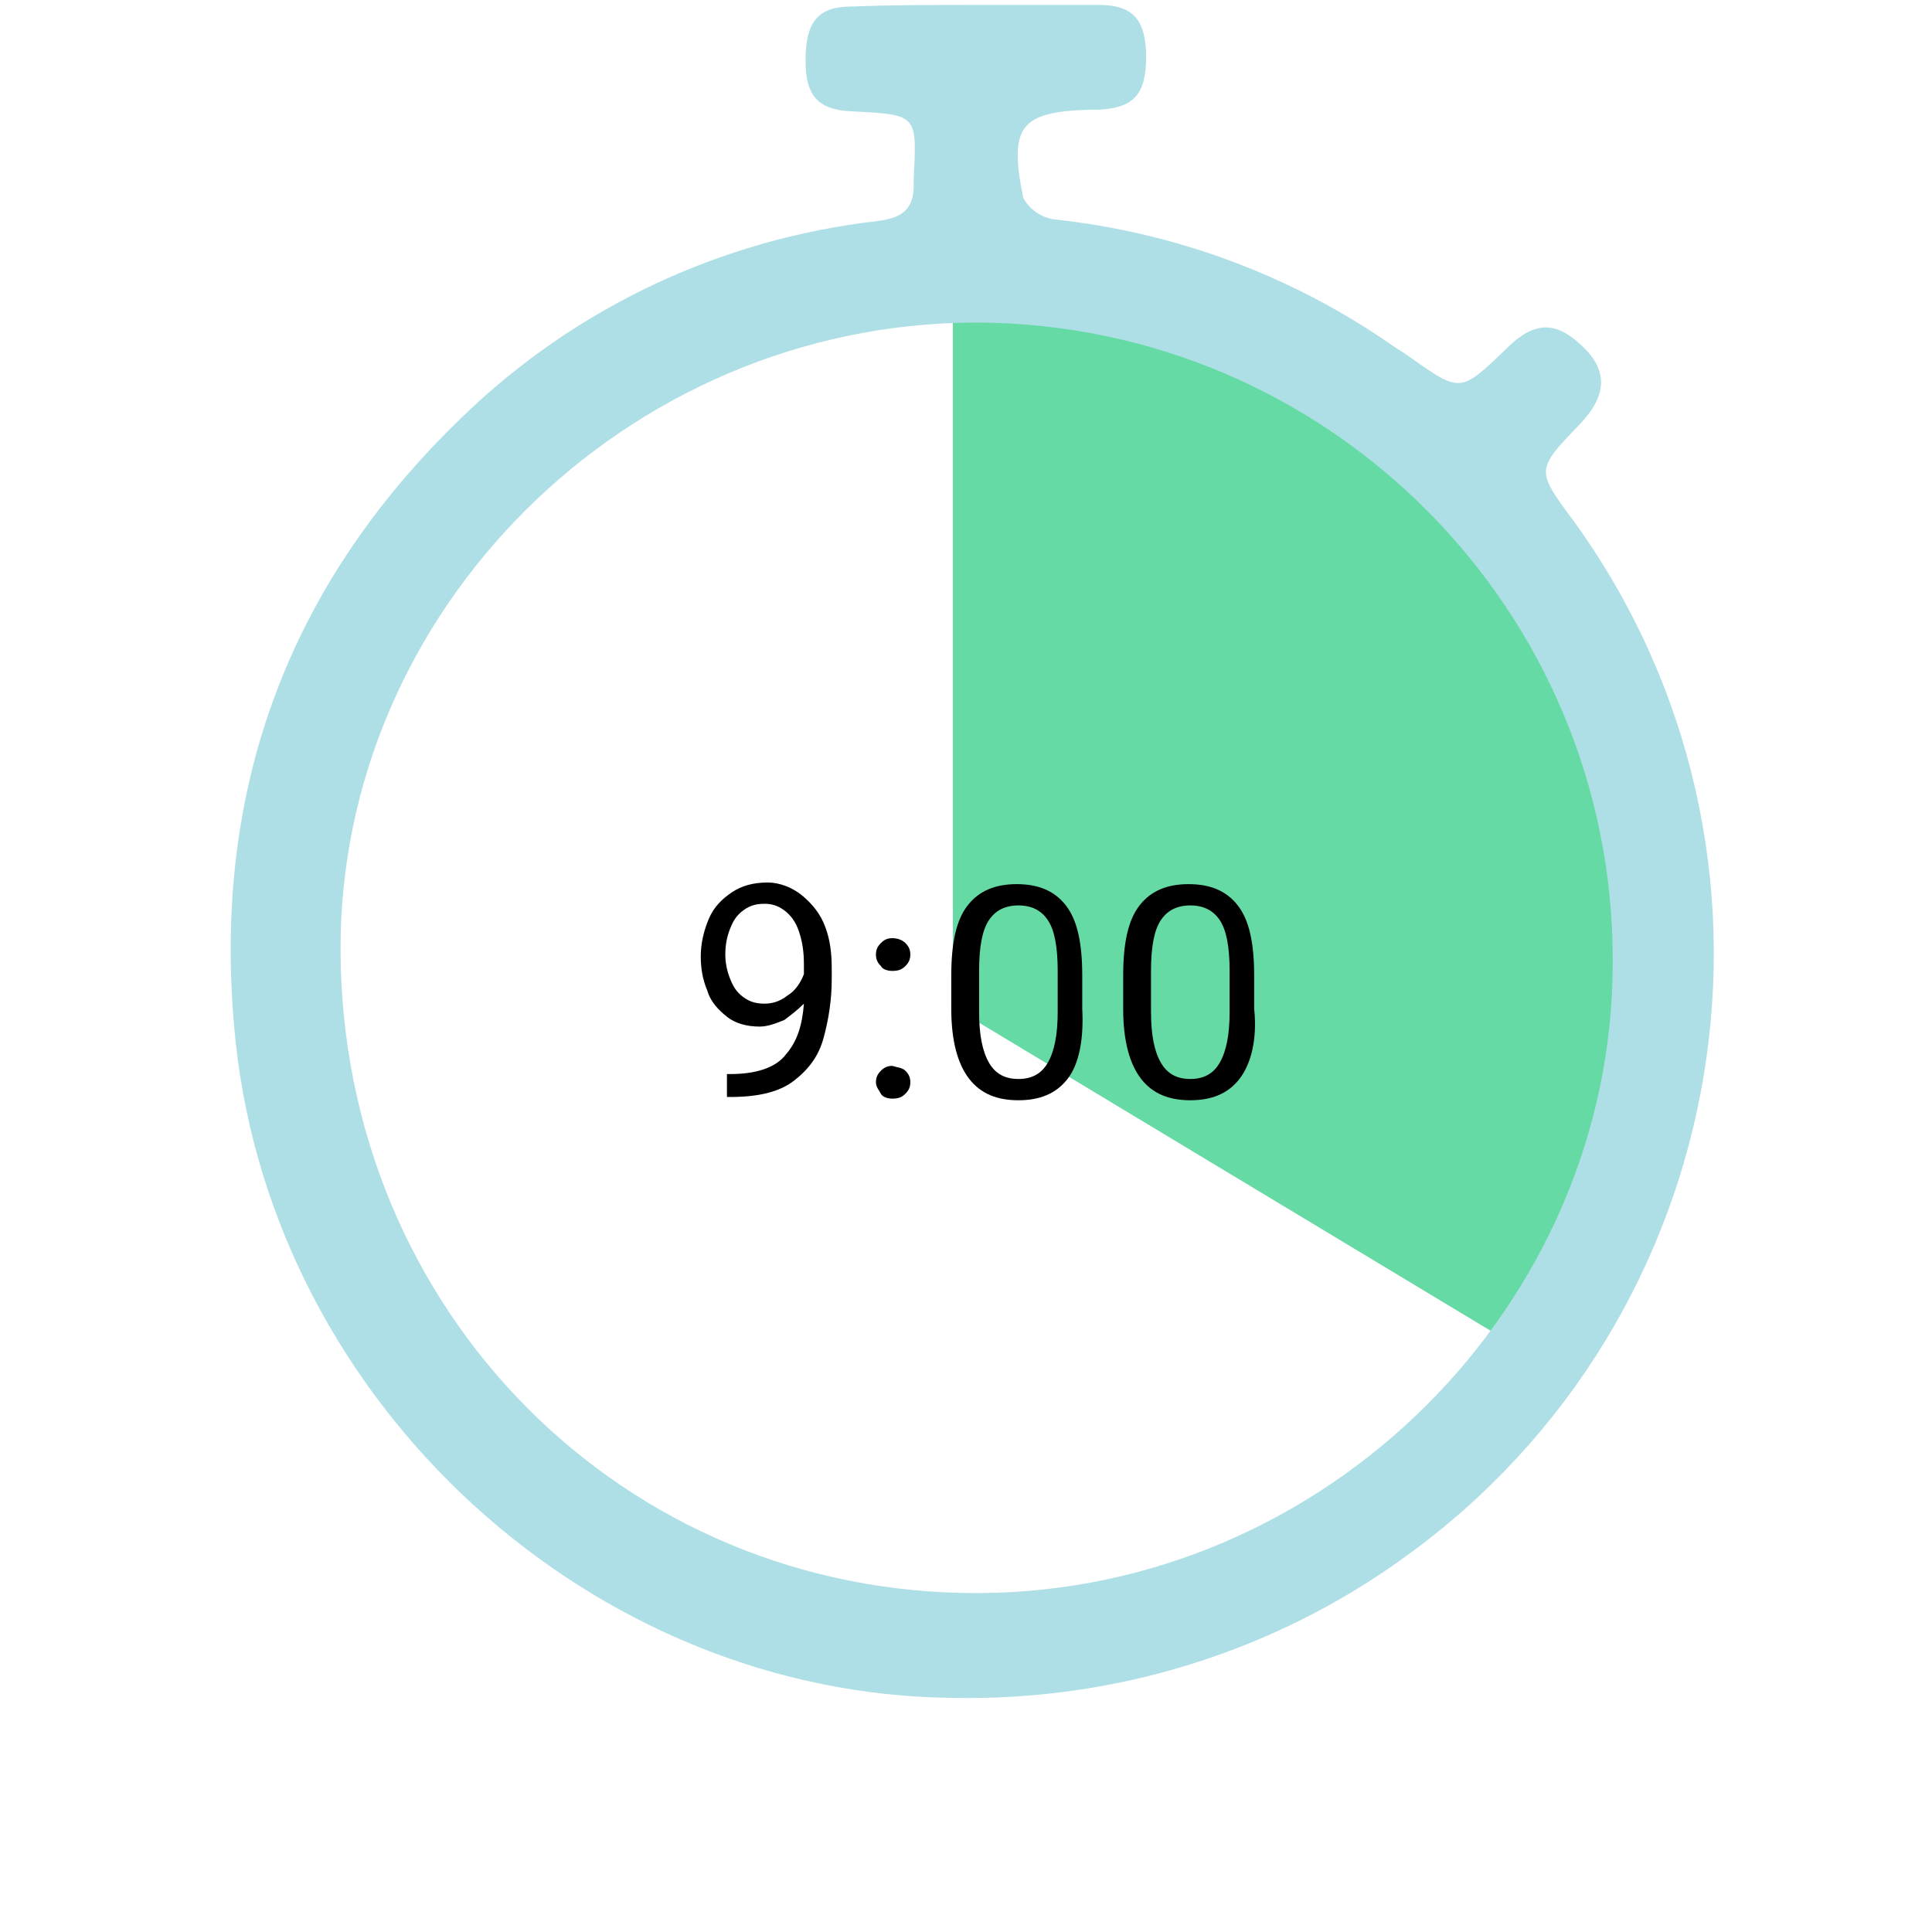 <?xml version="1.0" encoding="utf-8"?>
<!-- Generator: Adobe Illustrator 20.0.0, SVG Export Plug-In . SVG Version: 6.00 Build 0)  -->
<svg version="1.1" id="Layer_1" xmlns="http://www.w3.org/2000/svg" xmlns:xlink="http://www.w3.org/1999/xlink" x="0px" y="0px"
	 viewBox="0 0 118 118" style="enable-background:new 0 0 118 118;" xml:space="preserve">
<style type="text/css">
	.st0{fill:#66DAA4;}
	.st1{fill:#AEDFE6;}
</style>
<title>Asset 1</title>
<g>
	<g id="Layer_2">
		<g id="teacher_hp">
			<g>
				<path class="st0" d="M101.8,58c0-24.1-19.5-43.6-43.6-43.6v47.1L93.9,83C98.9,76,101.8,67.3,101.8,58z"/>
			</g>
			<path class="st1" d="M59.6,0.3c2.5,0,5,0,7.5,0c2.1,0,2.9,0.9,2.9,3.2s-0.8,3.1-2.9,3.2h-0.4c-4.4,0.1-5.1,1-4.2,5.4
				c0.4,0.7,1.1,1.2,1.9,1.3c7.4,0.8,14.4,3.4,20.5,7.6c0.4,0.3,0.8,0.5,1.2,0.8c3.1,2.2,3.1,2.2,5.9-0.5c1.7-1.7,3-1.7,4.6-0.2
				s1.6,3-0.1,4.8c-2.7,2.8-2.7,2.8-0.4,5.9c14.7,20.3,10,48.7-10.3,63.3c-8,5.8-17.7,8.8-27.6,8.6c-22.1-0.2-41.4-17.9-43.8-40
				c-1.6-15,3-27.8,13.8-38.2c6.9-6.7,15.8-10.9,25.4-12c1.6-0.2,2.3-0.8,2.2-2.5C56,7,56.1,7,52,6.8c-2-0.1-2.8-0.9-2.8-3.1
				c0-2.3,0.7-3.3,2.8-3.3C54.5,0.3,57,0.3,59.6,0.3z M20.8,58.1c0.1,22,17.3,39.3,39,39.2c21.2-0.1,38.7-17.6,38.7-38.5
				c0.1-21.5-17.3-39-38.8-39.1c-0.1,0-0.1,0-0.2,0C38.2,19.8,20.7,37.3,20.8,58.1z"/>
			<g>
				<path d="M49,54.7c0.6,0.5,1.1,1.1,1.4,1.9c0.3,0.8,0.4,1.6,0.4,2.6v0.6c0,1.3-0.2,2.5-0.5,3.6c-0.3,1.1-0.9,1.9-1.8,2.6
					c-0.9,0.7-2.2,1-3.9,1h-0.2v-1.4h0.2c1.6,0,2.8-0.4,3.4-1.2c0.7-0.8,1-1.8,1.1-3.1c-0.4,0.4-0.8,0.7-1.2,1
					c-0.5,0.2-1,0.4-1.5,0.4c-0.8,0-1.5-0.2-2-0.6s-1-0.9-1.2-1.6c-0.3-0.7-0.4-1.4-0.4-2.1c0-0.8,0.2-1.6,0.5-2.3
					c0.3-0.7,0.8-1.2,1.4-1.6c0.6-0.4,1.3-0.6,2.2-0.6C47.6,53.9,48.4,54.2,49,54.7z M48.1,60.8c0.5-0.3,0.8-0.8,1-1.3v-0.6
					c0-0.8-0.1-1.4-0.3-2c-0.2-0.6-0.5-1-0.9-1.3c-0.4-0.3-0.8-0.4-1.2-0.4c-0.5,0-0.9,0.1-1.3,0.4c-0.4,0.3-0.6,0.6-0.8,1.1
					s-0.3,1-0.3,1.6c0,0.5,0.1,1,0.3,1.5c0.2,0.5,0.4,0.8,0.8,1.1c0.4,0.3,0.8,0.4,1.3,0.4C47.1,61.3,47.6,61.2,48.1,60.8z"/>
				<path d="M55.3,65.4c0.2,0.2,0.3,0.4,0.3,0.7c0,0.3-0.1,0.5-0.3,0.7c-0.2,0.2-0.4,0.3-0.8,0.3c-0.3,0-0.6-0.1-0.7-0.3
					s-0.3-0.4-0.3-0.7c0-0.3,0.1-0.5,0.3-0.7s0.4-0.3,0.7-0.3C54.8,65.2,55.1,65.2,55.3,65.4z M55.3,57.6c0.2,0.2,0.3,0.4,0.3,0.7
					c0,0.3-0.1,0.5-0.3,0.7c-0.2,0.2-0.4,0.3-0.8,0.3c-0.3,0-0.6-0.1-0.7-0.3c-0.2-0.2-0.3-0.4-0.3-0.7c0-0.3,0.1-0.5,0.3-0.7
					c0.2-0.2,0.4-0.3,0.7-0.3C54.8,57.3,55.1,57.4,55.3,57.6z"/>
				<path d="M65.2,65.9c-0.7,0.9-1.7,1.3-3,1.3c-1.3,0-2.3-0.4-3-1.3s-1.1-2.3-1.1-4.3v-2c0-2,0.3-3.4,1-4.3s1.7-1.3,3-1.3
					c1.3,0,2.3,0.4,3,1.3s1,2.3,1,4.3v2C66.2,63.5,65.9,65,65.2,65.9z M64,56.2c-0.4-0.6-1-0.9-1.8-0.9c-0.8,0-1.4,0.3-1.8,0.9
					c-0.4,0.6-0.6,1.6-0.6,3.1v2.5c0,1.4,0.2,2.4,0.6,3.1s1,1,1.8,1c0.8,0,1.4-0.3,1.8-1c0.4-0.7,0.6-1.7,0.6-3.1v-2.5
					C64.6,57.8,64.4,56.8,64,56.2z"/>
				<path d="M75.7,65.9c-0.7,0.9-1.7,1.3-3,1.3c-1.3,0-2.3-0.4-3-1.3s-1.1-2.3-1.1-4.3v-2c0-2,0.3-3.4,1-4.3s1.7-1.3,3-1.3
					c1.3,0,2.3,0.4,3,1.3s1,2.3,1,4.3v2C76.8,63.5,76.4,65,75.7,65.9z M74.5,56.2c-0.4-0.6-1-0.9-1.8-0.9c-0.8,0-1.4,0.3-1.8,0.9
					c-0.4,0.6-0.6,1.6-0.6,3.1v2.5c0,1.4,0.2,2.4,0.6,3.1s1,1,1.8,1c0.8,0,1.4-0.3,1.8-1c0.4-0.7,0.6-1.7,0.6-3.1v-2.5
					C75.1,57.8,74.9,56.8,74.5,56.2z"/>
			</g>
		</g>
	</g>
</g>
</svg>
